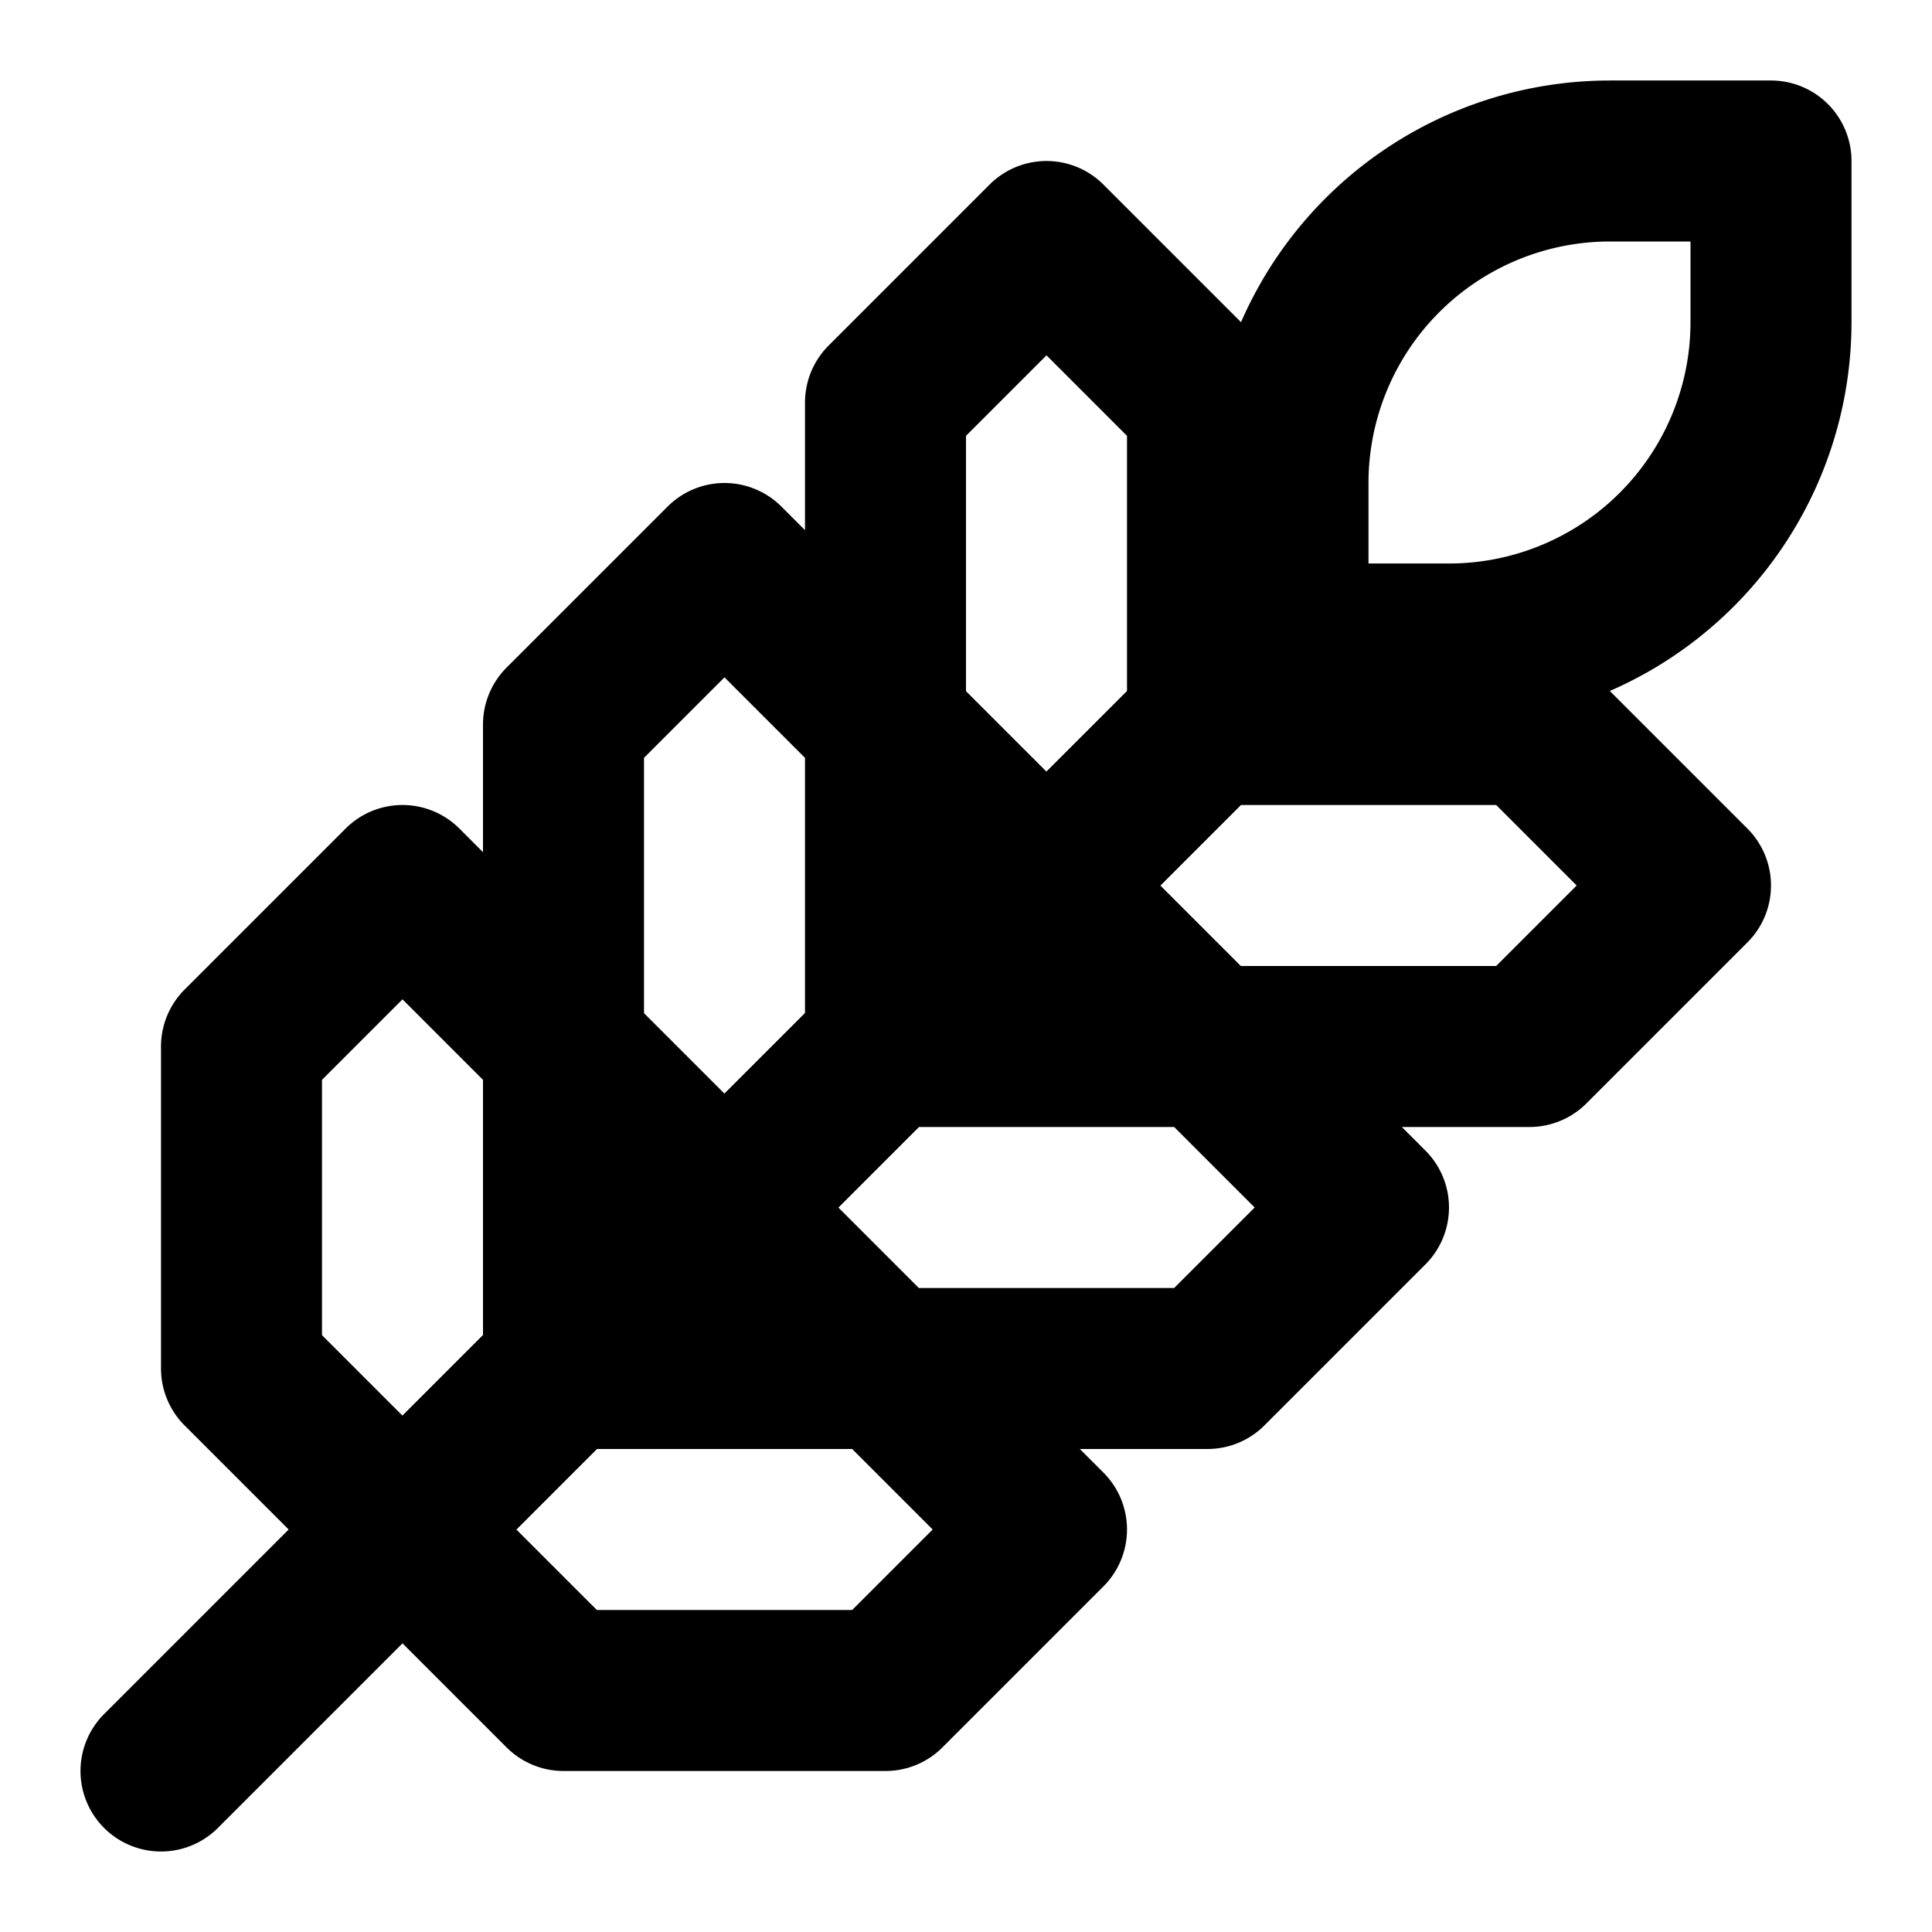 <svg xmlns="http://www.w3.org/2000/svg" width="24" height="24" fill="none" stroke="currentColor" stroke-linecap="round" stroke-linejoin="round" stroke-width="2" viewBox="0 0 24 24"><path d="M2 22 16 8M3 13l2-2 2 2v4l-2 2-2-2zm4-4 2-2 2 2v4l-2 2-2-2zm4-4 2-2 2 2v4l-2 2-2-2zm9-3h2v2a4 4 0 0 1-4 4h-2V6a4 4 0 0 1 4-4"/><path d="m11 17 2 2-2 2H7l-2-2 2-2zm4-4 2 2-2 2h-4l-2-2 2-2zm4-4 2 2-2 2h-4l-2-2 2-2z"/></svg>